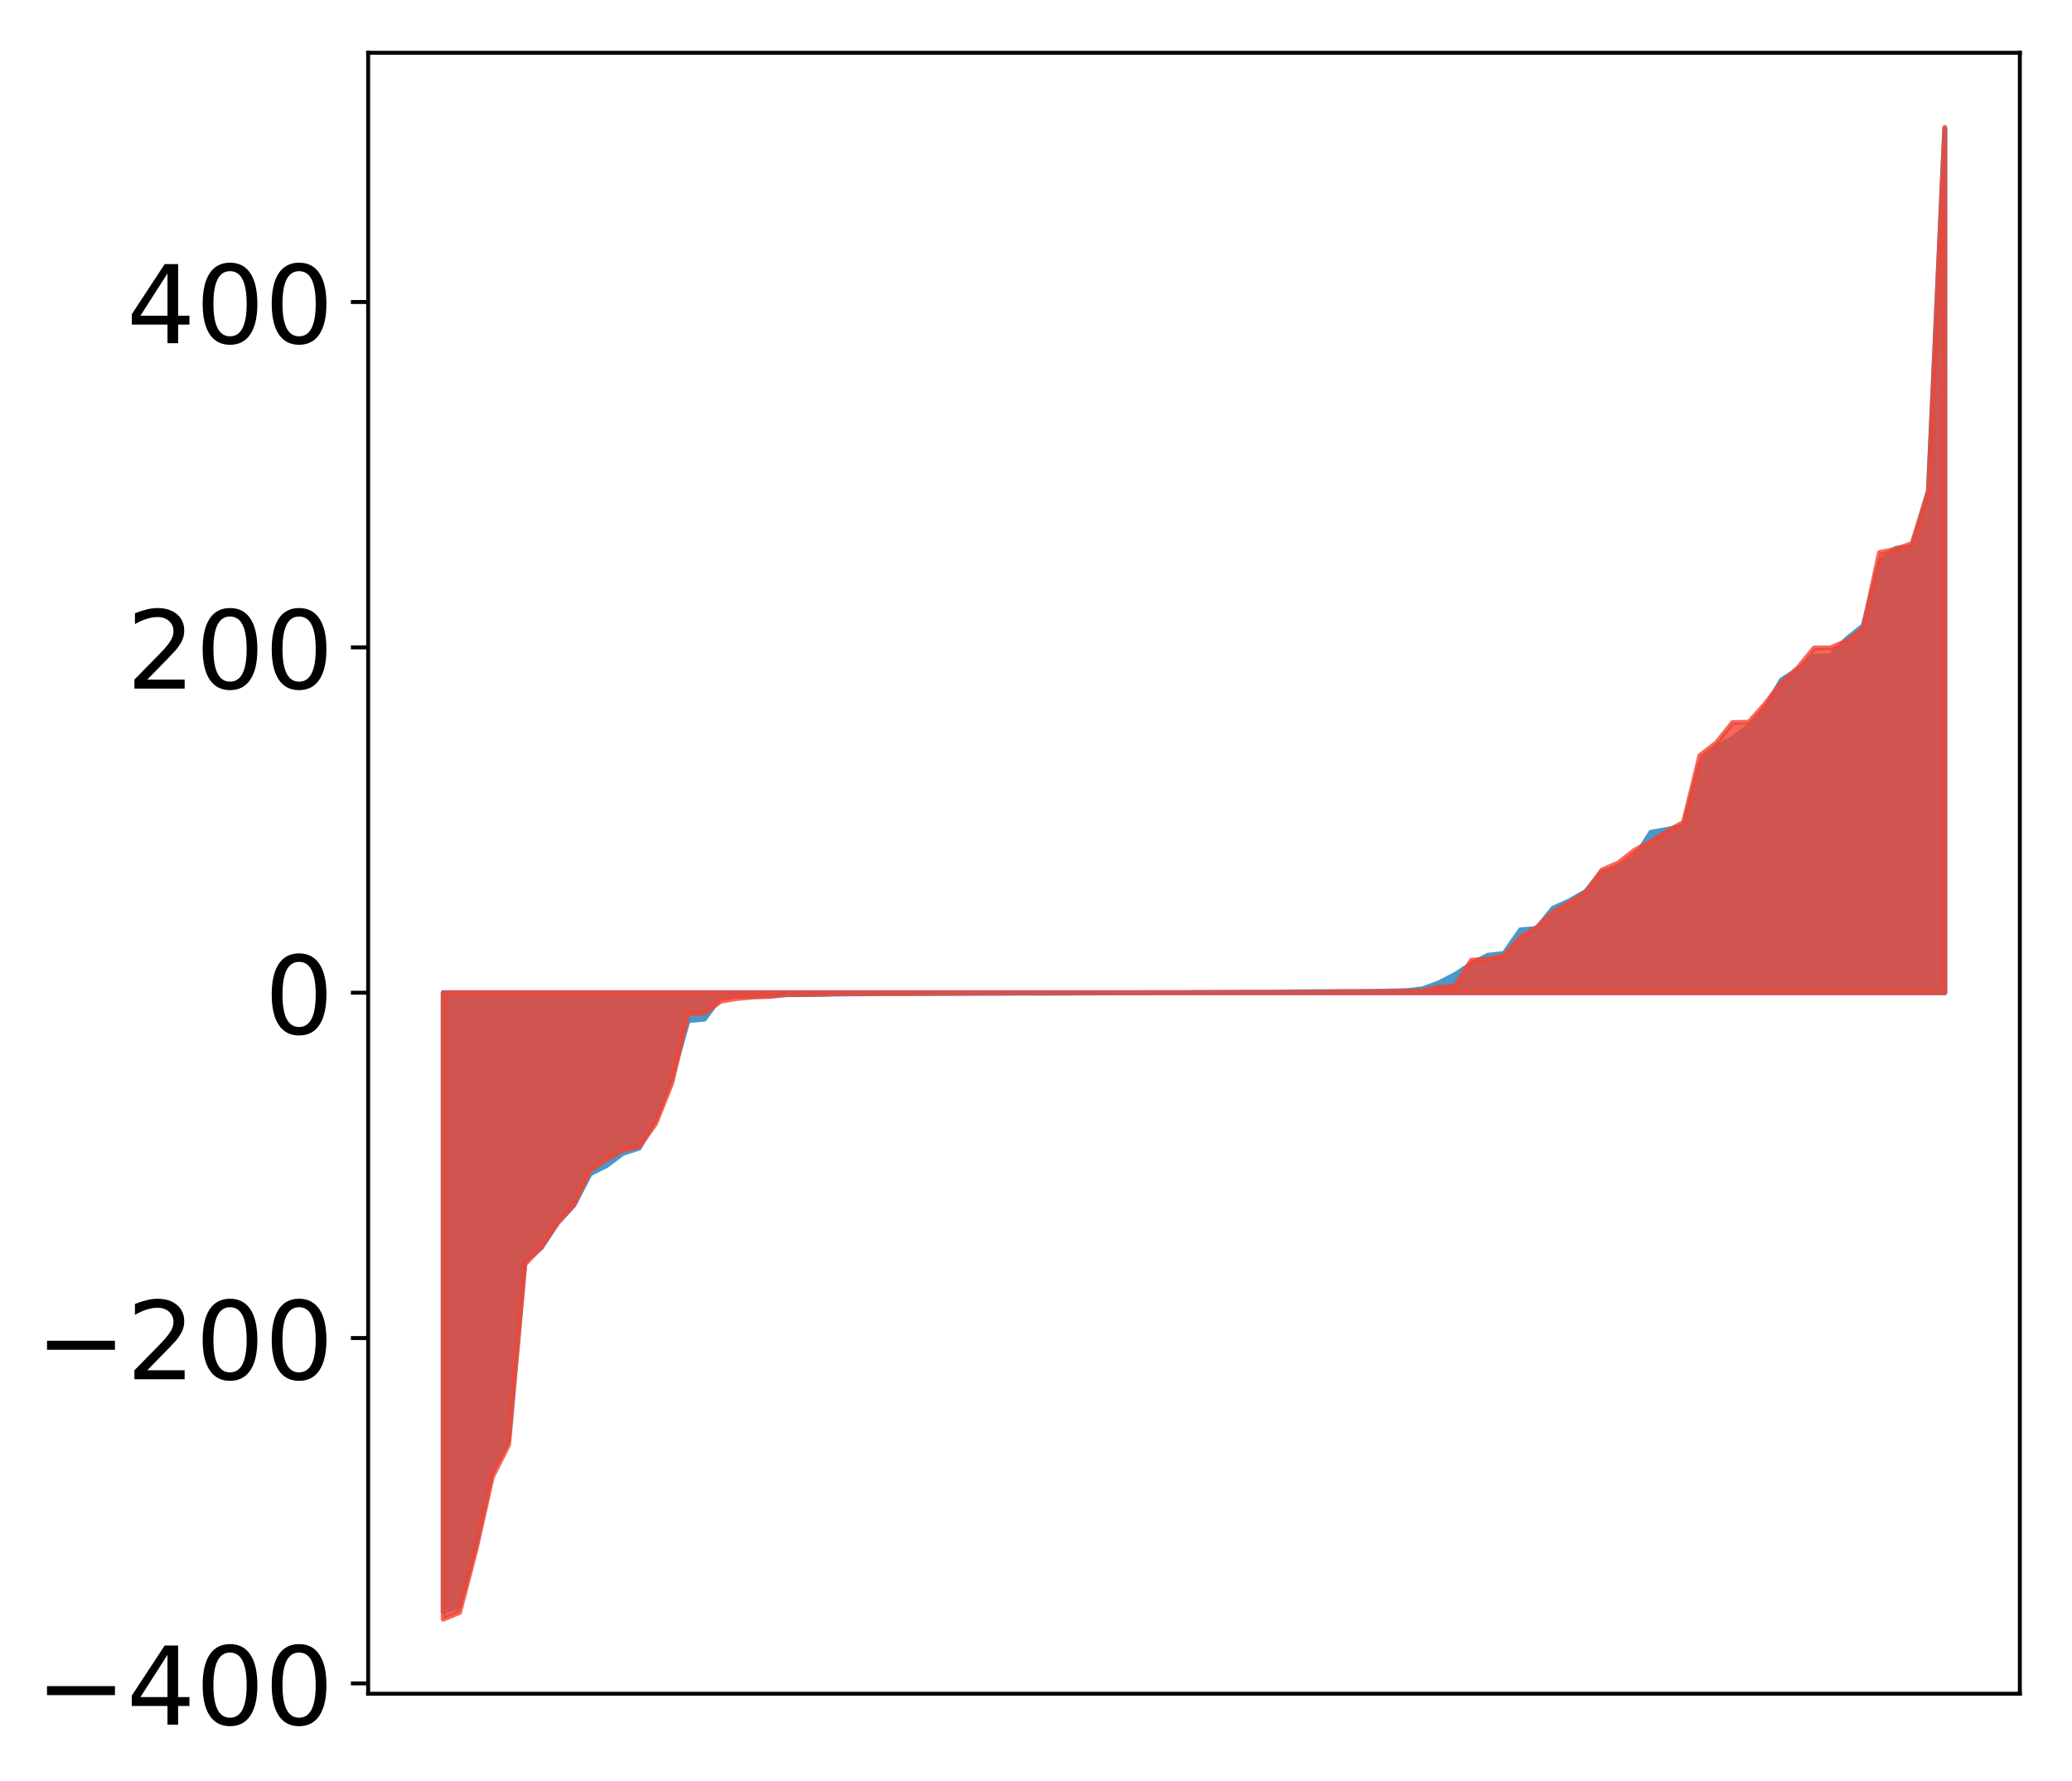 <?xml version="1.0" encoding="utf-8" standalone="no"?>
<!DOCTYPE svg PUBLIC "-//W3C//DTD SVG 1.1//EN"
  "http://www.w3.org/Graphics/SVG/1.1/DTD/svg11.dtd">
<!-- Created with matplotlib (http://matplotlib.org/) -->
<svg height="361pt" version="1.1" viewBox="0 0 420 361" width="420pt" xmlns="http://www.w3.org/2000/svg" xmlns:xlink="http://www.w3.org/1999/xlink">
 <defs>
  <style type="text/css">
*{stroke-linecap:butt;stroke-linejoin:round;}
  </style>
 </defs>
 <g id="figure_1">
  <g id="patch_1">
   <path d="M 0 361.383 
L 420.128 361.383 
L 420.128 0 
L 0 0 
z
" style="fill:#ffffff;"/>
  </g>
  <g id="axes_1">
   <g id="patch_2">
    <path d="M 74.628 343.34 
L 409.428 343.34 
L 409.428 10.7 
L 74.628 10.7 
z
" style="fill:#ffffff;"/>
   </g>
   <g id="PolyCollection_1">
    <defs>
     <path d="M 89.846 -34.678 
L 89.846 -160.148 
L 93.154 -160.148 
L 96.463 -160.148 
L 99.771 -160.148 
L 103.079 -160.148 
L 106.387 -160.148 
L 109.696 -160.148 
L 113.004 -160.148 
L 116.312 -160.148 
L 119.621 -160.148 
L 122.929 -160.148 
L 126.237 -160.148 
L 129.546 -160.148 
L 132.854 -160.148 
L 136.162 -160.148 
L 139.47 -160.148 
L 142.779 -160.148 
L 146.087 -160.148 
L 149.395 -160.148 
L 152.704 -160.148 
L 156.012 -160.148 
L 159.32 -160.148 
L 162.629 -160.148 
L 165.937 -160.148 
L 169.245 -160.148 
L 172.554 -160.148 
L 175.862 -160.148 
L 179.17 -160.148 
L 182.478 -160.148 
L 185.787 -160.148 
L 189.095 -160.148 
L 192.403 -160.148 
L 195.712 -160.148 
L 199.02 -160.148 
L 202.328 -160.148 
L 205.637 -160.148 
L 208.945 -160.148 
L 212.253 -160.148 
L 215.561 -160.148 
L 218.87 -160.148 
L 222.178 -160.148 
L 225.486 -160.148 
L 228.795 -160.148 
L 232.103 -160.148 
L 235.411 -160.148 
L 238.72 -160.148 
L 242.028 -160.148 
L 245.336 -160.148 
L 248.644 -160.148 
L 251.953 -160.148 
L 255.261 -160.148 
L 258.569 -160.148 
L 261.878 -160.148 
L 265.186 -160.148 
L 268.494 -160.148 
L 271.803 -160.148 
L 275.111 -160.148 
L 278.419 -160.148 
L 281.727 -160.148 
L 285.036 -160.148 
L 288.344 -160.148 
L 291.652 -160.148 
L 294.961 -160.148 
L 298.269 -160.148 
L 301.577 -160.148 
L 304.886 -160.148 
L 308.194 -160.148 
L 311.502 -160.148 
L 314.81 -160.148 
L 318.119 -160.148 
L 321.427 -160.148 
L 324.735 -160.148 
L 328.044 -160.148 
L 331.352 -160.148 
L 334.66 -160.148 
L 337.969 -160.148 
L 341.277 -160.148 
L 344.585 -160.148 
L 347.893 -160.148 
L 351.202 -160.148 
L 354.51 -160.148 
L 357.818 -160.148 
L 361.127 -160.148 
L 364.435 -160.148 
L 367.743 -160.148 
L 371.052 -160.148 
L 374.36 -160.148 
L 377.668 -160.148 
L 380.976 -160.148 
L 384.285 -160.148 
L 387.593 -160.148 
L 390.901 -160.148 
L 394.21 -160.148 
L 394.21 -335.215 
L 394.21 -335.215 
L 390.901 -261.911 
L 387.593 -250.544 
L 384.285 -250.231 
L 380.976 -247.457 
L 377.668 -234.522 
L 374.36 -231.908 
L 371.052 -228.468 
L 367.743 -228.328 
L 364.435 -225.669 
L 361.127 -223.575 
L 357.818 -217.909 
L 354.51 -214.218 
L 351.202 -211.669 
L 347.893 -209.989 
L 344.585 -206.628 
L 341.277 -193.954 
L 337.969 -193.255 
L 334.66 -192.685 
L 331.352 -187.613 
L 328.044 -185.433 
L 324.735 -184.645 
L 321.427 -180.668 
L 318.119 -178.775 
L 314.81 -177.29 
L 311.502 -173.156 
L 308.194 -172.889 
L 304.886 -168.112 
L 301.577 -167.731 
L 298.269 -166.007 
L 294.961 -163.85 
L 291.652 -162.141 
L 288.344 -160.931 
L 285.036 -160.564 
L 281.727 -160.483 
L 278.419 -160.409 
L 275.111 -160.378 
L 271.803 -160.377 
L 268.494 -160.351 
L 265.186 -160.339 
L 261.878 -160.302 
L 258.569 -160.242 
L 255.261 -160.236 
L 251.953 -160.229 
L 248.644 -160.207 
L 245.336 -160.197 
L 242.028 -160.183 
L 238.72 -160.149 
L 235.411 -160.136 
L 232.103 -160.125 
L 228.795 -160.124 
L 225.486 -160.117 
L 222.178 -160.11 
L 218.87 -160.09 
L 215.561 -160.066 
L 212.253 -160.059 
L 208.945 -160.058 
L 205.637 -160.055 
L 202.328 -160.044 
L 199.02 -160.032 
L 195.712 -160.032 
L 192.403 -160.013 
L 189.095 -160.012 
L 185.787 -160.011 
L 182.478 -160.005 
L 179.17 -160.002 
L 175.862 -159.943 
L 172.554 -159.91 
L 169.245 -159.877 
L 165.937 -159.814 
L 162.629 -159.77 
L 159.32 -159.75 
L 156.012 -159.491 
L 152.704 -159.47 
L 149.395 -159.442 
L 146.087 -159.307 
L 142.779 -154.779 
L 139.47 -154.504 
L 136.162 -142.775 
L 132.854 -134.39 
L 129.546 -128.64 
L 126.237 -127.578 
L 122.929 -125.09 
L 119.621 -123.433 
L 116.312 -117.064 
L 113.004 -113.498 
L 109.696 -108.415 
L 106.387 -105.685 
L 103.079 -69.213 
L 99.771 -63.056 
L 96.463 -48.158 
L 93.154 -35.764 
L 89.846 -34.678 
z
" id="m42e94fa564" style="stroke:#4a98c9;"/>
    </defs>
    <g clip-path="url(#p982318ff54)">
     <use style="fill:#4a98c9;stroke:#4a98c9;" x="0" xlink:href="#m42e94fa564" y="361.383"/>
    </g>
   </g>
   <g id="PolyCollection_2">
    <defs>
     <path d="M 89.846 -33.163 
L 89.846 -160.148 
L 93.154 -160.148 
L 96.463 -160.148 
L 99.771 -160.148 
L 103.079 -160.148 
L 106.387 -160.148 
L 109.696 -160.148 
L 113.004 -160.148 
L 116.312 -160.148 
L 119.621 -160.148 
L 122.929 -160.148 
L 126.237 -160.148 
L 129.546 -160.148 
L 132.854 -160.148 
L 136.162 -160.148 
L 139.47 -160.148 
L 142.779 -160.148 
L 146.087 -160.148 
L 149.395 -160.148 
L 152.704 -160.148 
L 156.012 -160.148 
L 159.32 -160.148 
L 162.629 -160.148 
L 165.937 -160.148 
L 169.245 -160.148 
L 172.554 -160.148 
L 175.862 -160.148 
L 179.17 -160.148 
L 182.478 -160.148 
L 185.787 -160.148 
L 189.095 -160.148 
L 192.403 -160.148 
L 195.712 -160.148 
L 199.02 -160.148 
L 202.328 -160.148 
L 205.637 -160.148 
L 208.945 -160.148 
L 212.253 -160.148 
L 215.561 -160.148 
L 218.87 -160.148 
L 222.178 -160.148 
L 225.486 -160.148 
L 228.795 -160.148 
L 232.103 -160.148 
L 235.411 -160.148 
L 238.72 -160.148 
L 242.028 -160.148 
L 245.336 -160.148 
L 248.644 -160.148 
L 251.953 -160.148 
L 255.261 -160.148 
L 258.569 -160.148 
L 261.878 -160.148 
L 265.186 -160.148 
L 268.494 -160.148 
L 271.803 -160.148 
L 275.111 -160.148 
L 278.419 -160.148 
L 281.727 -160.148 
L 285.036 -160.148 
L 288.344 -160.148 
L 291.652 -160.148 
L 294.961 -160.148 
L 298.269 -160.148 
L 301.577 -160.148 
L 304.886 -160.148 
L 308.194 -160.148 
L 311.502 -160.148 
L 314.81 -160.148 
L 318.119 -160.148 
L 321.427 -160.148 
L 324.735 -160.148 
L 328.044 -160.148 
L 331.352 -160.148 
L 334.66 -160.148 
L 337.969 -160.148 
L 341.277 -160.148 
L 344.585 -160.148 
L 347.893 -160.148 
L 351.202 -160.148 
L 354.51 -160.148 
L 357.818 -160.148 
L 361.127 -160.148 
L 364.435 -160.148 
L 367.743 -160.148 
L 371.052 -160.148 
L 374.36 -160.148 
L 377.668 -160.148 
L 380.976 -160.148 
L 384.285 -160.148 
L 387.593 -160.148 
L 390.901 -160.148 
L 394.21 -160.148 
L 394.21 -335.563 
L 394.21 -335.563 
L 390.901 -261.734 
L 387.593 -251.22 
L 384.285 -250.055 
L 380.976 -249.358 
L 377.668 -233.97 
L 374.36 -231.469 
L 371.052 -230.051 
L 367.743 -230.026 
L 364.435 -225.983 
L 361.127 -222.991 
L 357.818 -218.7 
L 354.51 -214.984 
L 351.202 -214.902 
L 347.893 -210.771 
L 344.585 -208.244 
L 341.277 -194.732 
L 337.969 -192.848 
L 334.66 -190.789 
L 331.352 -189.046 
L 328.044 -186.449 
L 324.735 -185.026 
L 321.427 -180.46 
L 318.119 -178.383 
L 314.81 -176.478 
L 311.502 -173.375 
L 308.194 -171.355 
L 304.886 -167.654 
L 301.577 -166.918 
L 298.269 -166.747 
L 294.961 -161.47 
L 291.652 -161.272 
L 288.344 -160.511 
L 285.036 -160.431 
L 281.727 -160.407 
L 278.419 -160.338 
L 275.111 -160.338 
L 271.803 -160.332 
L 268.494 -160.275 
L 265.186 -160.248 
L 261.878 -160.241 
L 258.569 -160.224 
L 255.261 -160.217 
L 251.953 -160.199 
L 248.644 -160.183 
L 245.336 -160.168 
L 242.028 -160.162 
L 238.72 -160.159 
L 235.411 -160.158 
L 232.103 -160.153 
L 228.795 -160.141 
L 225.486 -160.135 
L 222.178 -160.132 
L 218.87 -160.126 
L 215.561 -160.114 
L 212.253 -160.106 
L 208.945 -160.101 
L 205.637 -160.1 
L 202.328 -160.086 
L 199.02 -160.082 
L 195.712 -160.06 
L 192.403 -160.043 
L 189.095 -160.032 
L 185.787 -159.983 
L 182.478 -159.98 
L 179.17 -159.977 
L 175.862 -159.971 
L 172.554 -159.969 
L 169.245 -159.957 
L 165.937 -159.818 
L 162.629 -159.794 
L 159.32 -159.792 
L 156.012 -159.399 
L 152.704 -159.28 
L 149.395 -158.982 
L 146.087 -158.422 
L 142.779 -156.009 
L 139.47 -155.907 
L 136.162 -141.829 
L 132.854 -133.542 
L 129.546 -128.959 
L 126.237 -128.221 
L 122.929 -126.356 
L 119.621 -124.175 
L 116.312 -117.163 
L 113.004 -113.475 
L 109.696 -108.602 
L 106.387 -105.112 
L 103.079 -68.491 
L 99.771 -61.909 
L 96.463 -47.211 
L 93.154 -34.527 
L 89.846 -33.163 
z
" id="m7cea5fb7d7" style="stroke:#f14432;stroke-opacity:0.8;"/>
    </defs>
    <g clip-path="url(#p982318ff54)">
     <use style="fill:#f14432;fill-opacity:0.8;stroke:#f14432;stroke-opacity:0.8;" x="0" xlink:href="#m7cea5fb7d7" y="361.383"/>
    </g>
   </g>
   <g id="matplotlib.axis_1"/>
   <g id="matplotlib.axis_2">
    <g id="ytick_1">
     <g id="line2d_1">
      <defs>
       <path d="M 0 0 
L -3.5 0 
" id="m3d6b3cad00" style="stroke:#000000;stroke-width:0.8;"/>
      </defs>
      <g>
       <use style="stroke:#000000;stroke-width:0.8;" x="74.628" xlink:href="#m3d6b3cad00" y="341.25"/>
      </g>
     </g>
     <g id="text_1">
      <!-- −400 -->
      <defs>
       <path d="M 10.594 35.5 
L 73.188 35.5 
L 73.188 27.203 
L 10.594 27.203 
z
" id="DejaVuSans-2212"/>
       <path d="M 37.797 64.312 
L 12.891 25.391 
L 37.797 25.391 
z
M 35.203 72.906 
L 47.609 72.906 
L 47.609 25.391 
L 58.016 25.391 
L 58.016 17.188 
L 47.609 17.188 
L 47.609 0 
L 37.797 0 
L 37.797 17.188 
L 4.891 17.188 
L 4.891 26.703 
z
" id="DejaVuSans-34"/>
       <path d="M 31.781 66.406 
Q 24.172 66.406 20.328 58.906 
Q 16.5 51.422 16.5 36.375 
Q 16.5 21.391 20.328 13.891 
Q 24.172 6.391 31.781 6.391 
Q 39.453 6.391 43.281 13.891 
Q 47.125 21.391 47.125 36.375 
Q 47.125 51.422 43.281 58.906 
Q 39.453 66.406 31.781 66.406 
z
M 31.781 74.219 
Q 44.047 74.219 50.516 64.516 
Q 56.984 54.828 56.984 36.375 
Q 56.984 17.969 50.516 8.266 
Q 44.047 -1.422 31.781 -1.422 
Q 19.531 -1.422 13.062 8.266 
Q 6.594 17.969 6.594 36.375 
Q 6.594 54.828 13.062 64.516 
Q 19.531 74.219 31.781 74.219 
z
" id="DejaVuSans-30"/>
      </defs>
      <g transform="translate(7.2 349.608)scale(0.22 -0.22)">
       <use xlink:href="#DejaVuSans-2212"/>
       <use x="83.789" xlink:href="#DejaVuSans-34"/>
       <use x="147.412" xlink:href="#DejaVuSans-30"/>
       <use x="211.035" xlink:href="#DejaVuSans-30"/>
      </g>
     </g>
    </g>
    <g id="ytick_2">
     <g id="line2d_2">
      <g>
       <use style="stroke:#000000;stroke-width:0.8;" x="74.628" xlink:href="#m3d6b3cad00" y="271.242"/>
      </g>
     </g>
     <g id="text_2">
      <!-- −200 -->
      <defs>
       <path d="M 19.188 8.297 
L 53.609 8.297 
L 53.609 0 
L 7.328 0 
L 7.328 8.297 
Q 12.938 14.109 22.625 23.891 
Q 32.328 33.688 34.812 36.531 
Q 39.547 41.844 41.422 45.531 
Q 43.312 49.219 43.312 52.781 
Q 43.312 58.594 39.234 62.25 
Q 35.156 65.922 28.609 65.922 
Q 23.969 65.922 18.812 64.312 
Q 13.672 62.703 7.812 59.422 
L 7.812 69.391 
Q 13.766 71.781 18.938 73 
Q 24.125 74.219 28.422 74.219 
Q 39.75 74.219 46.484 68.547 
Q 53.219 62.891 53.219 53.422 
Q 53.219 48.922 51.531 44.891 
Q 49.859 40.875 45.406 35.406 
Q 44.188 33.984 37.641 27.219 
Q 31.109 20.453 19.188 8.297 
z
" id="DejaVuSans-32"/>
      </defs>
      <g transform="translate(7.2 279.601)scale(0.22 -0.22)">
       <use xlink:href="#DejaVuSans-2212"/>
       <use x="83.789" xlink:href="#DejaVuSans-32"/>
       <use x="147.412" xlink:href="#DejaVuSans-30"/>
       <use x="211.035" xlink:href="#DejaVuSans-30"/>
      </g>
     </g>
    </g>
    <g id="ytick_3">
     <g id="line2d_3">
      <g>
       <use style="stroke:#000000;stroke-width:0.8;" x="74.628" xlink:href="#m3d6b3cad00" y="201.235"/>
      </g>
     </g>
     <g id="text_3">
      <!-- 0 -->
      <g transform="translate(53.63 209.593)scale(0.22 -0.22)">
       <use xlink:href="#DejaVuSans-30"/>
      </g>
     </g>
    </g>
    <g id="ytick_4">
     <g id="line2d_4">
      <g>
       <use style="stroke:#000000;stroke-width:0.8;" x="74.628" xlink:href="#m3d6b3cad00" y="131.228"/>
      </g>
     </g>
     <g id="text_4">
      <!-- 200 -->
      <g transform="translate(25.635 139.586)scale(0.22 -0.22)">
       <use xlink:href="#DejaVuSans-32"/>
       <use x="63.623" xlink:href="#DejaVuSans-30"/>
       <use x="127.246" xlink:href="#DejaVuSans-30"/>
      </g>
     </g>
    </g>
    <g id="ytick_5">
     <g id="line2d_5">
      <g>
       <use style="stroke:#000000;stroke-width:0.8;" x="74.628" xlink:href="#m3d6b3cad00" y="61.22"/>
      </g>
     </g>
     <g id="text_5">
      <!-- 400 -->
      <g transform="translate(25.635 69.579)scale(0.22 -0.22)">
       <use xlink:href="#DejaVuSans-34"/>
       <use x="63.623" xlink:href="#DejaVuSans-30"/>
       <use x="127.246" xlink:href="#DejaVuSans-30"/>
      </g>
     </g>
    </g>
   </g>
   <g id="patch_3">
    <path d="M 74.628 343.34 
L 74.628 10.7 
" style="fill:none;stroke:#000000;stroke-linecap:square;stroke-linejoin:miter;stroke-width:0.8;"/>
   </g>
   <g id="patch_4">
    <path d="M 409.428 343.34 
L 409.428 10.7 
" style="fill:none;stroke:#000000;stroke-linecap:square;stroke-linejoin:miter;stroke-width:0.8;"/>
   </g>
   <g id="patch_5">
    <path d="M 74.628 343.34 
L 409.428 343.34 
" style="fill:none;stroke:#000000;stroke-linecap:square;stroke-linejoin:miter;stroke-width:0.8;"/>
   </g>
   <g id="patch_6">
    <path d="M 74.628 10.7 
L 409.428 10.7 
" style="fill:none;stroke:#000000;stroke-linecap:square;stroke-linejoin:miter;stroke-width:0.8;"/>
   </g>
  </g>
 </g>
 <defs>
  <clipPath id="p982318ff54">
   <rect height="332.64" width="334.8" x="74.628" y="10.7"/>
  </clipPath>
 </defs>
</svg>
